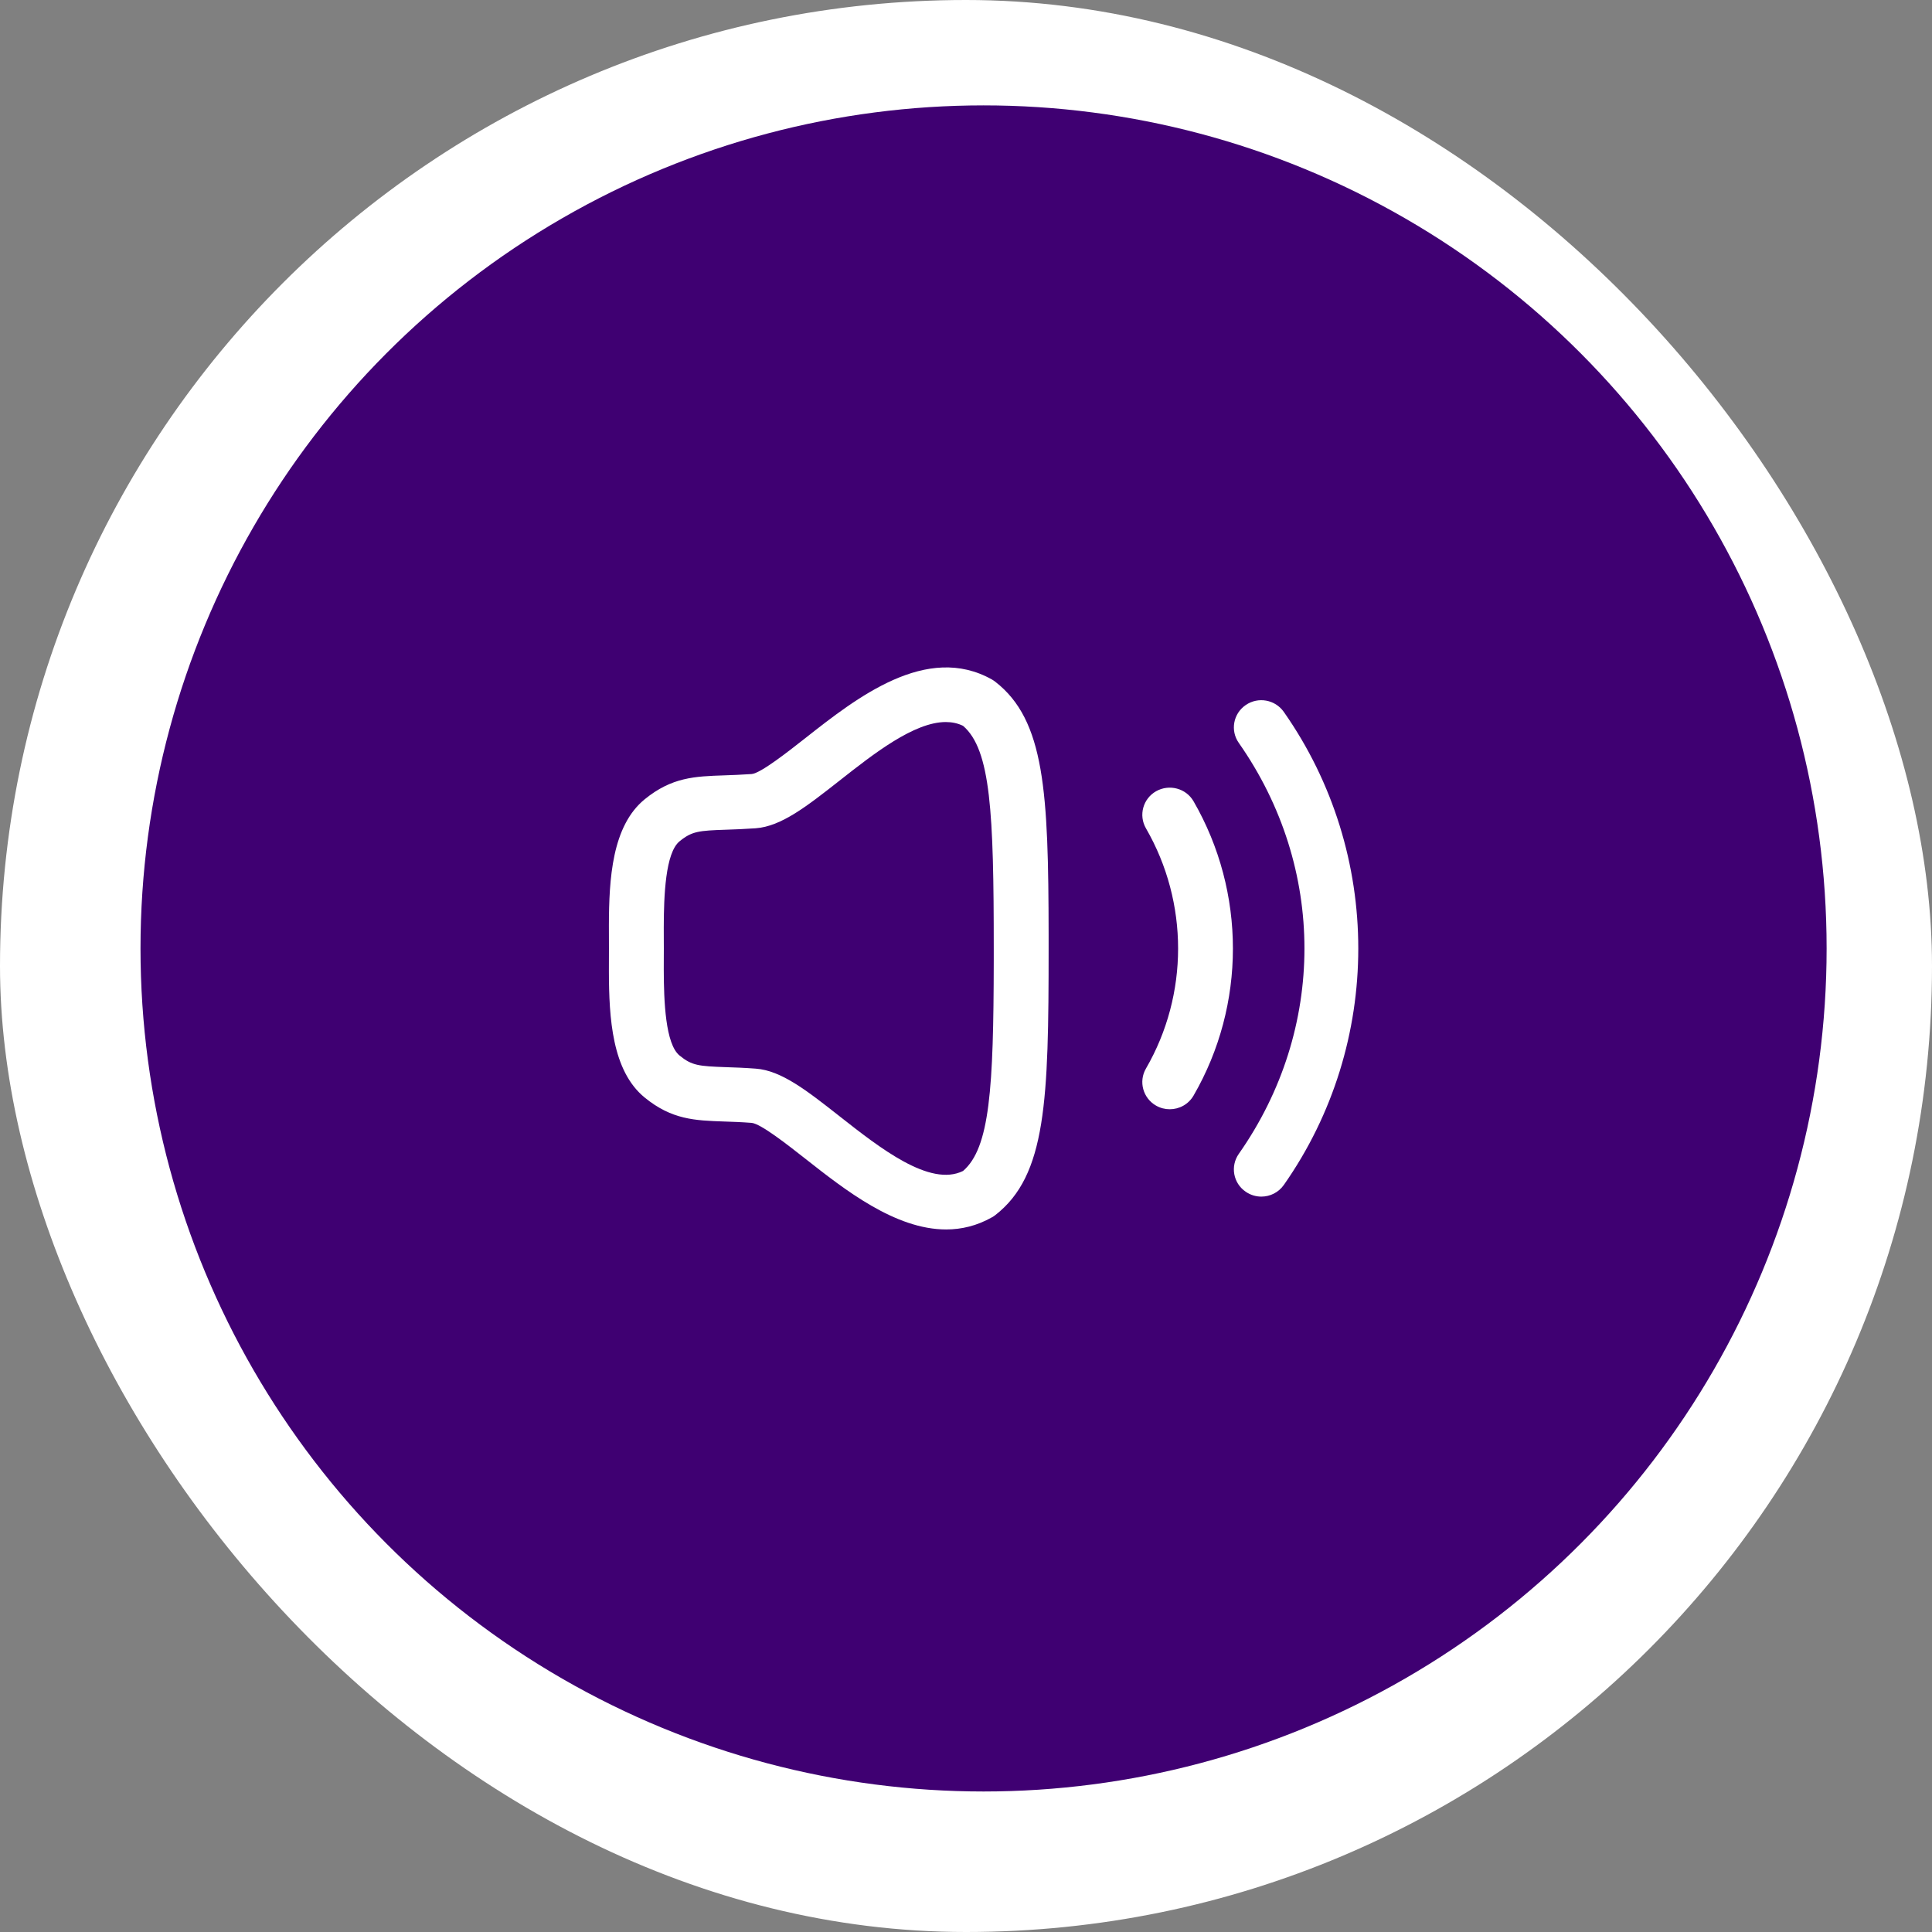 <svg width="55" height="55" viewBox="0 0 55 55" fill="none" xmlns="http://www.w3.org/2000/svg">
<rect x="0" y="0" width="55" height="55" fill="#808080" stroke="none"/>
<rect width="55" height="55" rx="27.5" fill="white"/>
<circle cx="28" cy="27" r="24" fill="#3F0072"/>
<path fill-rule="evenodd" clip-rule="evenodd" d="M28.242 19.346C28.274 19.366 28.307 19.386 28.336 19.41C29.744 20.506 29.847 22.543 29.852 26.612L29.852 26.999C29.852 31.328 29.788 33.459 28.336 34.59C28.307 34.613 28.274 34.635 28.241 34.653C27.81 34.897 27.371 35 26.934 35C25.485 35 24.049 33.87 22.931 32.99C22.425 32.593 21.662 31.992 21.399 31.966C21.1 31.943 20.841 31.934 20.613 31.927C19.782 31.898 19.125 31.876 18.352 31.244C17.423 30.485 17.337 28.982 17.334 27.656L17.335 27.222L17.336 26.999L17.335 26.776L17.334 26.342C17.337 25.017 17.423 23.514 18.352 22.755C19.126 22.123 19.784 22.101 20.618 22.073C20.845 22.065 21.102 22.056 21.401 22.035C21.662 22.007 22.425 21.406 22.931 21.009C24.388 19.862 26.383 18.297 28.242 19.346ZM36.548 20.267C39.374 24.296 39.374 29.707 36.548 33.733C36.396 33.949 36.154 34.065 35.907 34.065C35.752 34.065 35.597 34.019 35.461 33.925C35.107 33.682 35.019 33.2 35.266 32.848C37.758 29.297 37.758 24.706 35.266 21.149C35.019 20.798 35.107 20.316 35.462 20.072C35.816 19.827 36.301 19.915 36.548 20.267ZM26.924 20.555C26.02 20.555 24.864 21.464 23.901 22.222C22.975 22.949 22.244 23.525 21.515 23.579C21.192 23.602 20.915 23.612 20.672 23.62C19.894 23.646 19.697 23.663 19.346 23.95C18.943 24.278 18.898 25.491 18.896 26.401L18.897 26.769L18.898 26.997V27.001L18.897 27.229L18.896 27.598C18.898 28.508 18.943 29.721 19.346 30.049C19.696 30.336 19.893 30.352 20.669 30.38C20.913 30.387 21.191 30.398 21.515 30.422C22.244 30.474 22.975 31.05 23.901 31.778C25.05 32.681 26.473 33.801 27.416 33.335C28.18 32.679 28.284 30.974 28.29 27.366L28.29 26.999C28.29 23.139 28.206 21.342 27.416 20.663C27.263 20.588 27.098 20.555 26.924 20.555ZM33.978 22.811C35.472 25.399 35.472 28.609 33.978 31.189C33.833 31.439 33.571 31.578 33.3 31.578C33.168 31.578 33.034 31.545 32.911 31.475C32.538 31.262 32.408 30.789 32.623 30.419C33.843 28.313 33.843 25.693 32.623 23.581C32.408 23.209 32.539 22.736 32.913 22.524C33.287 22.315 33.763 22.44 33.978 22.811Z" fill="white"/>
</svg>
